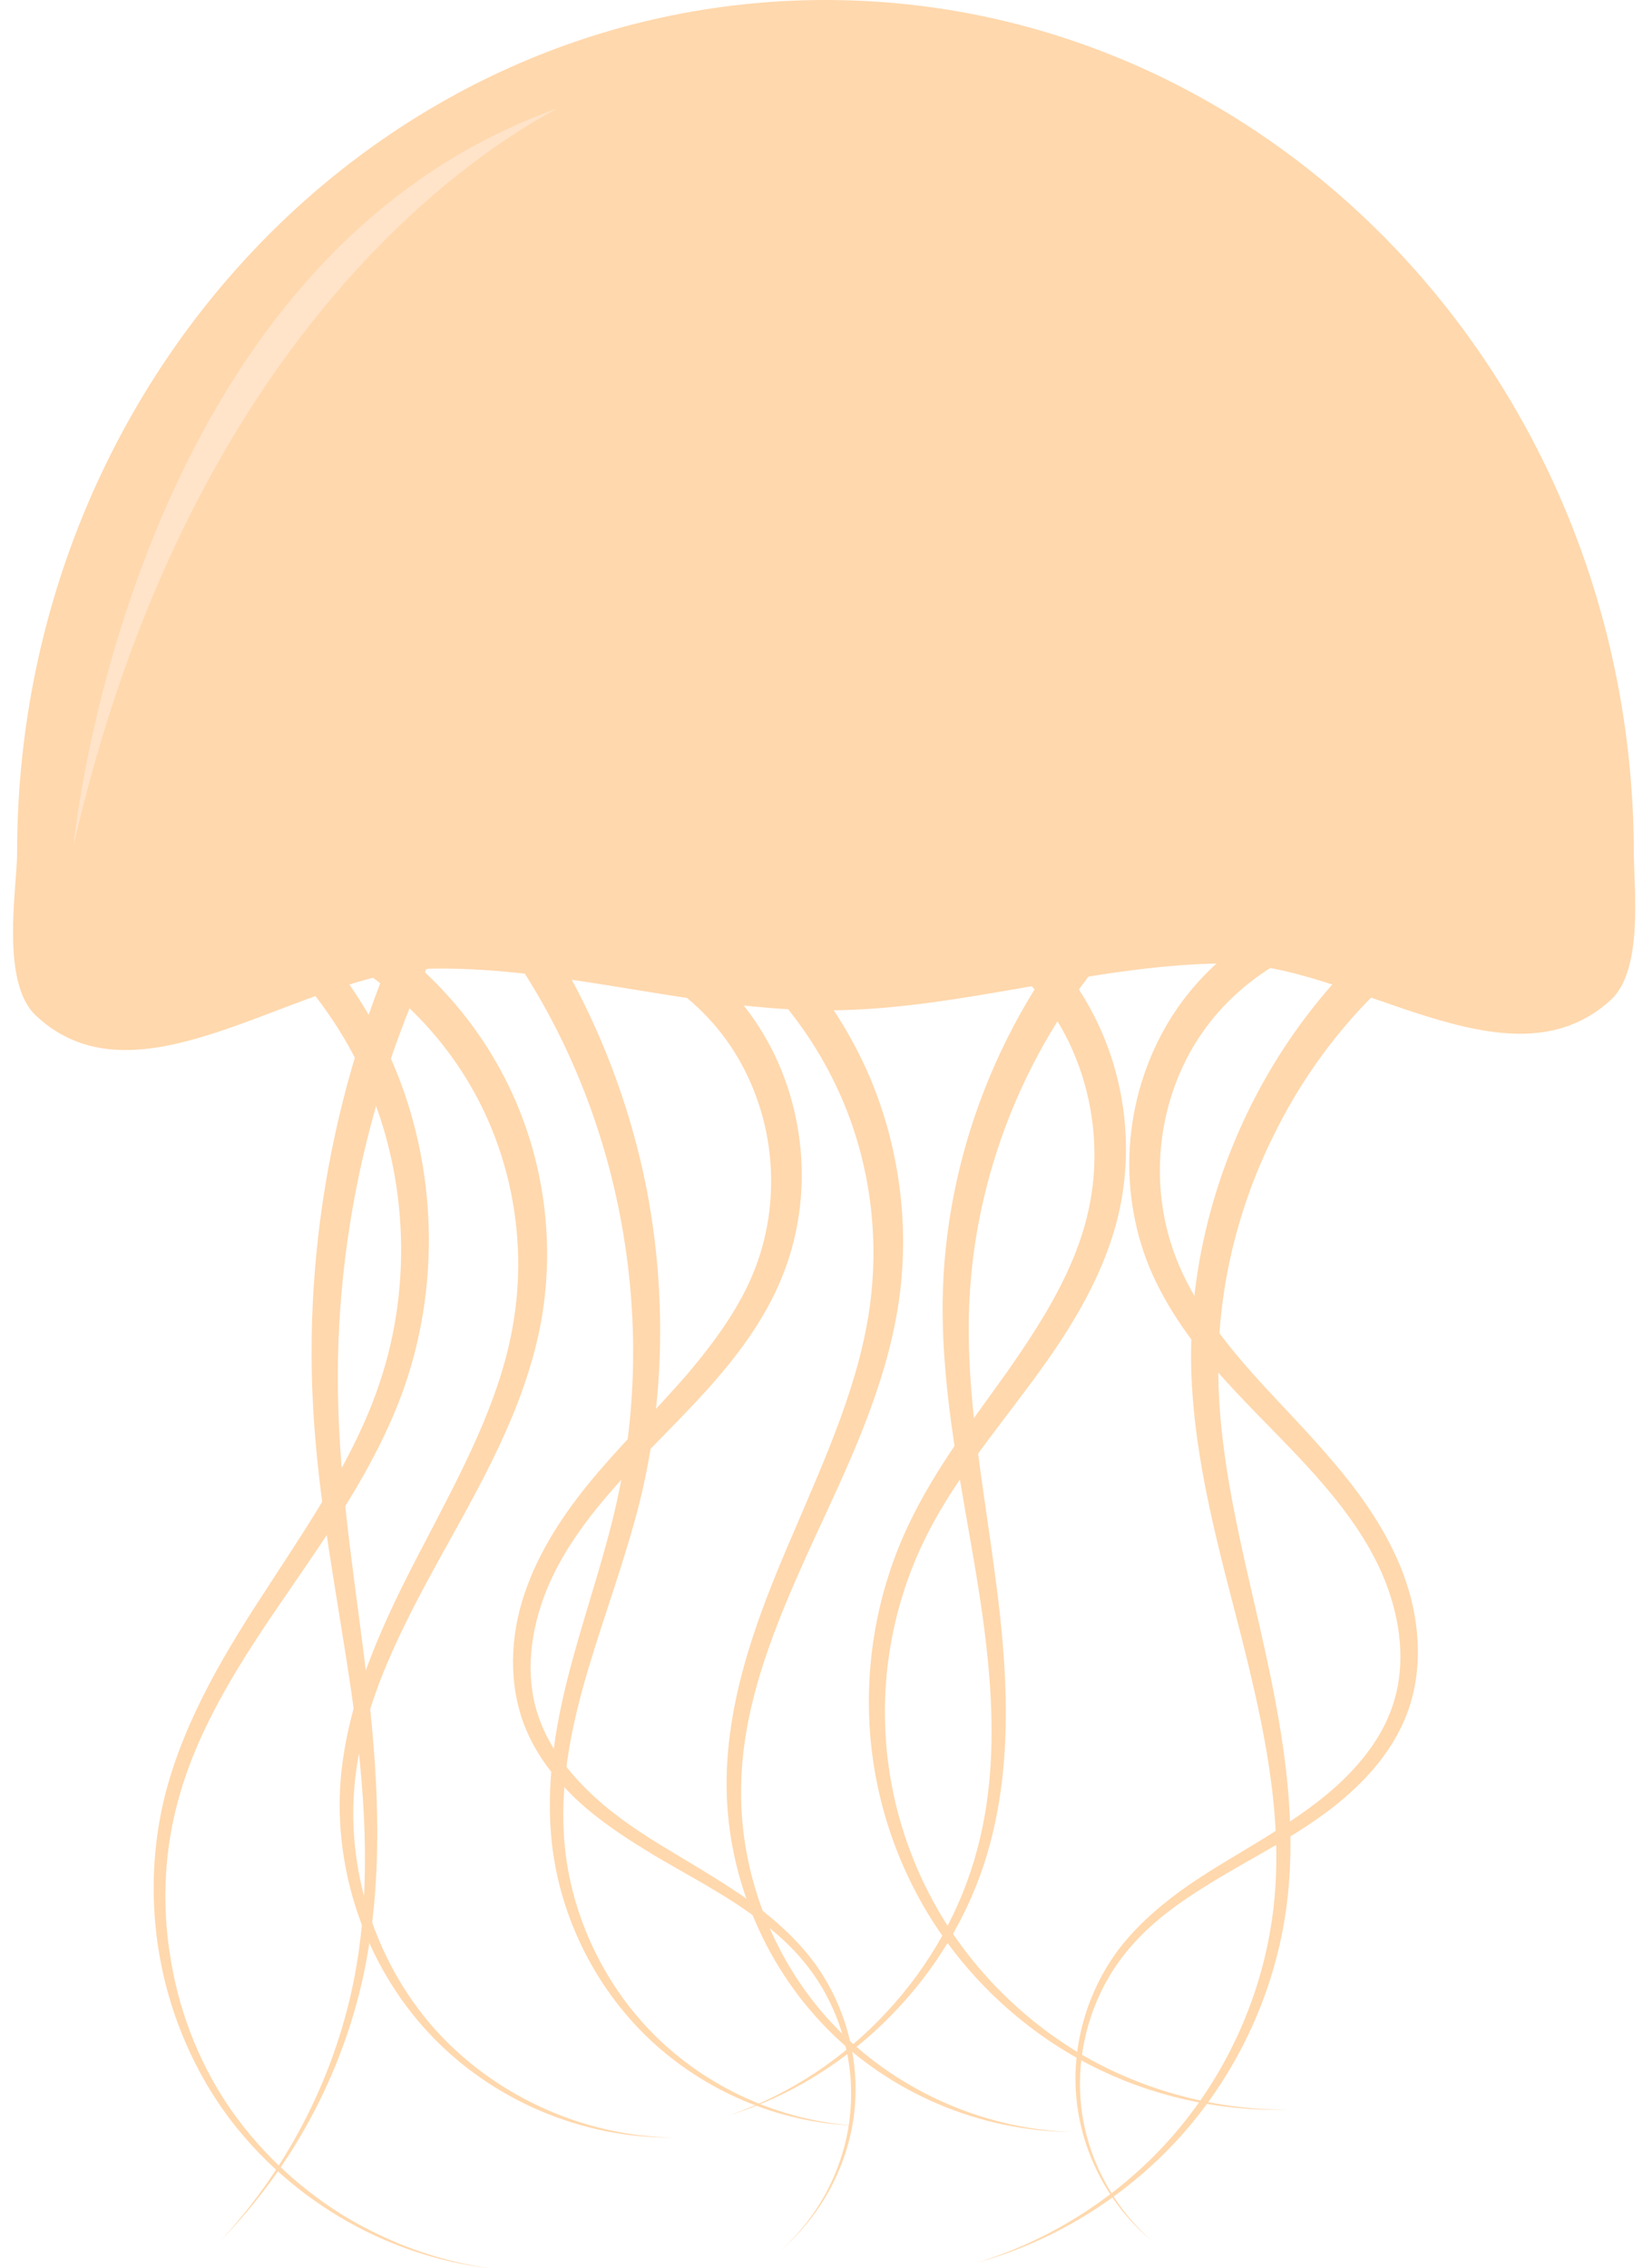 <?xml version="1.0" encoding="utf-8"?>
<!-- Generator: Adobe Illustrator 25.0.1, SVG Export Plug-In . SVG Version: 6.00 Build 0)  -->
<svg version="1.1" id="Layer_1" xmlns="http://www.w3.org/2000/svg" xmlns:xlink="http://www.w3.org/1999/xlink" x="0px" y="0px"
	 viewBox="0 0 413 570" style="enable-background:new 0 0 413 570;" xml:space="preserve">
<style type="text/css">
	.st0{fill-rule:evenodd;clip-rule:evenodd;fill:#FFD8AD;}
	.st1{fill:#FFD8AD;}
	.st2{fill:#FFE4CA;stroke:#FFD8AD;stroke-miterlimit:10;}
</style>
<g transform="translate(-182.75 -209.46)">
	<path class="st0" d="M221.2,416.9l-3.7,9.3c24.5,9.5,45.2,29,56.4,53c11.2,24,12.8,52.7,4.2,78c-6,17.9-17,34.1-27.6,50.4
		c-10.7,16.3-21.2,33.4-26.2,52.7c-3.4,13.4-3.8,27.4-1.4,40.9l0,0c2.4,13.5,7.7,26.5,15.4,37.7c7.8,11.2,18,20.6,29.7,27.6
		s24.8,11.5,38.2,13c-13.4-1.8-26.3-6.6-37.8-13.7c-11.4-7.2-21.3-16.7-28.7-27.8c-7.4-11.2-12.2-24-14.2-37.2
		c-2.1-13.2-1.4-26.8,2.2-39.5c5.1-18.4,15.8-34.8,26.8-50.8s22.5-32.3,29.4-51.1l0,0c9.7-26.7,8.8-57.2-2.7-83.5
		C269.8,449.6,247.9,428,221.2,416.9L221.2,416.9L221.2,416.9z"/>
	<path class="st0" d="M267,437.9l-4.4,9c17.1,8.1,31.6,22,40.4,39c8.8,16.9,12,36.9,8.8,55.9c-3.2,19.6-13.2,37.8-22.7,56.1
		c-9.6,18.3-18.9,37.7-20.7,58.6l0,0c-1.9,23.2,6.4,47,22.1,63.8c15.7,16.9,38.6,26.6,61.4,26.3c-22.8-0.3-45.2-10.7-60.1-27.5
		c-14.9-16.9-22.2-40.2-19.8-62.3l0,0c2.1-20,11.8-38.5,21.7-56.5c10-18,20.6-36.4,24.8-57.3c4-20.4,1.2-42.1-8-60.9
		C301.3,463.2,285.8,447.5,267,437.9L267,437.9L267,437.9z"/>
	<path class="st0" d="M314.5,436.5l-8,5.9c15.2,19.9,25.8,43.4,31.2,68.1c5.4,24.7,5.7,50.6,0.3,75.4l0,0
		c-3,13.9-7.8,27.5-11.6,41.6c-3.8,14.1-6.4,28.8-5.1,43.4l0,0c1.7,19.3,10.7,37.7,24.6,50.9s32.6,21.1,51.5,21.8
		c-18.9-1.3-37.2-9.7-50.4-23c-13.2-13.3-21.4-31.5-22.5-50c-0.9-14.1,2.1-28.3,6.2-42s9.2-27.3,12.8-41.5l0,0
		c6.3-25.5,6.8-52.4,1.9-78.3C340.4,483.1,330,458.1,314.5,436.5L314.5,436.5L314.5,436.5z"/>
	<path class="st0" d="M367.8,436.9l-6,8c14,10.1,25.3,24.1,32.3,40s9.6,33.8,7.5,51.2c-2.4,20.2-11.3,39.5-19.6,59l0,0
		c-8.4,19.4-16.3,39.9-16.6,61.5c-0.3,23.2,9,46.1,25.1,62.5c16,16.4,38.6,25.9,61.3,26.1c-22.6-0.8-44.7-11-60-27.4
		s-23.6-39-22.7-61.1c0.7-20.6,9.1-40.3,17.8-59.4l0,0c8.8-19.1,18.4-38.6,21.7-60.2c2.8-18.6,0.5-37.9-6.6-55.5
		C394.8,464.1,382.9,448.5,367.8,436.9L367.8,436.9L367.8,436.9z"/>
	<path class="st0" d="M421.6,430.6l-3.9,9.2c13.9,5.6,25.9,16.5,32.9,29.9c7,13.5,9.1,29.6,5.6,44.6c-3.2,14.1-11.3,27-20,39.5
		c-8.8,12.4-18.4,24.7-25.1,38.9c-7.6,16-10.9,33.9-9.7,51.5c1.2,17.6,7,34.7,16.6,49.3s23,26.7,38.4,34.7s32.9,11.9,50.1,11.4
		c-17.3,0.1-34.5-4.3-49.5-12.5c-15-8.3-27.8-20.5-36.8-34.9c-9-14.5-14.2-31.2-14.9-48.1c-0.8-16.9,2.9-34,10.5-49
		c6.7-13.3,16.4-25,25.6-37.4l0,0c9.2-12.3,18-25.8,22.1-41.4c4.3-16.6,2.5-34.7-5.1-50.3C450.8,450.3,437.6,437.6,421.6,430.6
		L421.6,430.6L421.6,430.6z"/>
	<path class="st0" d="M299.7,433.7l-8.8-4.8c-21.9,41.4-32.1,88.6-29.4,135l0,0c1.4,24.1,6.2,47.5,9.6,71
		c3.3,23.5,5.2,47.4,0.9,70.6c-4.6,24.7-16.4,48.2-33.6,66.8c17.7-18.1,30.3-41.4,35.7-66.4c5-23.5,3.9-47.8,1.2-71.6l0,0
		c-2.7-23.7-6.8-47.2-7.5-70.7C266.3,518.4,277.6,472.8,299.7,433.7L299.7,433.7L299.7,433.7z"/>
	<path class="st0" d="M541.3,448.1l-6.1-7.9c-17.1,13.5-30.7,31.2-39.8,50.8c-9.1,19.6-13.8,41.2-13.2,62.8
		c0.7,23.2,7.1,45.5,12.7,67.4l0,0c5.5,21.9,10.4,44.3,8.1,66.5c-2.1,20.4-10.4,40.3-23.6,56.3s-31.2,28-51.2,34.1
		c20.1-5.5,38.6-17.2,52.4-33c13.8-15.9,22.9-35.9,25.6-57c2.9-22.8-1.4-45.9-6.4-68.1c-5-22.2-10.8-44.2-10.8-66.4l0,0
		c-0.1-20.4,4.9-40.8,14-59C512,476.3,525.1,460.1,541.3,448.1L541.3,448.1L541.3,448.1z"/>
	<path class="st0" d="M466.7,442.9l-7.3-6.8c-25,27.5-39.3,64-39.7,100.7c-0.2,23.7,4.9,46.6,8.6,69.3l0,0c3.7,22.7,6,46.1,0.1,68.1
		c-4,15.1-11.9,29.2-22.7,40.8c-10.7,11.6-24.3,20.7-39.3,25.9c15.2-4.7,29.1-13.5,40.3-24.9c11.2-11.4,19.8-25.5,24.3-41l0,0
		c6.6-22.5,5-46.6,1.9-69.6c-3-23-7.5-45.9-6.5-68.4C427.9,502,442.6,467.8,466.7,442.9L466.7,442.9L466.7,442.9z"/>
	<path class="st0" d="M317.5,435.9l-0.2,10c9.5,0.1,19.1,2.6,27.6,7.2s16,11.1,21.4,19.1l0,0c5.4,8,8.8,17.4,9.9,27.1l0,0
		c1.1,9.7-0.1,19.7-3.6,28.8c-3.7,9.7-10.1,18.4-17.1,26.7c-7.1,8.2-14.9,15.9-22.2,24.4c-7.3,8.5-13.9,17.9-17.9,28.5
		c-4.1,10.7-5.1,22.8-1.4,33.8c2.7,7.9,7.8,14.6,13.7,20.2c5.9,5.5,12.7,9.9,19.5,14c6.9,4.1,13.9,7.8,20.5,12.1
		c6.5,4.3,12.7,9.1,17.5,15.1l0,0c8.3,10.3,12.5,23.9,11.3,37.2c-1.1,13.3-7.6,26.2-17.7,35c10.3-8.7,17.2-21.4,18.7-34.9
		s-2.4-27.6-10.8-38.5c-4.9-6.3-11.1-11.5-17.6-16c-6.6-4.5-13.6-8.5-20.3-12.6c-6.7-4.1-13.2-8.6-18.6-14l0,0
		c-5.5-5.4-10-11.8-12.3-18.9c-3.2-9.9-1.8-21,2.1-30.8s10.4-18.5,17.6-26.6s15.2-15.6,22.7-23.9c7.5-8.3,14.5-17.5,18.9-28.2
		c4.2-10.2,5.8-21.3,4.8-32.3l0,0c-1-10.9-4.5-21.7-10.6-31.1l0,0c-6-9.3-14.4-17.1-24.1-22.5C339.8,439.5,328.8,436.3,317.5,435.9
		L317.5,435.9L317.5,435.9z"/>
	<path class="st0" d="M533.7,443.1l-0.2-10c-11.2,0.4-22.2,3.6-31.9,9c-9.7,5.5-18.1,13.2-24.1,22.5l0,0c-6,9.4-9.6,20.1-10.6,31.1
		l0,0c-1,10.9,0.6,22.1,4.8,32.3c4.5,10.7,11.4,19.9,18.9,28.2s15.5,15.8,22.7,23.9c7.2,8.1,13.7,16.8,17.6,26.6
		c3.9,9.8,5.3,20.9,2.1,30.8c-2.2,7.1-6.8,13.5-12.3,18.9s-12,9.8-18.6,14c-6.7,4.2-13.7,8.1-20.3,12.6l0,0
		c-6.5,4.5-12.7,9.7-17.6,16l0,0c-8.3,10.9-12.3,25-10.8,38.5s8.3,26.3,18.7,34.9c-10.1-8.9-16.6-21.7-17.7-35s3-26.9,11.3-37.2
		c4.8-6,11-10.9,17.5-15.1c6.6-4.3,13.6-8.1,20.5-12.1c6.8-4,13.6-8.4,19.5-14l0,0c5.9-5.5,11-12.3,13.7-20.2
		c3.7-11,2.6-23.1-1.4-33.8s-10.7-20.1-17.9-28.5c-7.2-8.5-15.1-16.2-22.2-24.4c-7-8.2-13.4-17-17.1-26.7
		c-3.5-9.1-4.7-19.1-3.6-28.8c1.1-9.7,4.5-19.2,9.9-27.1c5.4-8,12.9-14.5,21.4-19.1C514.6,445.7,524.2,443.1,533.7,443.1
		L533.7,443.1L533.7,443.1z"/>
</g>
<path class="st1" d="M207.5,0C95.3,0,4.3,96,4.3,214.4c0,8.5-4.3,32.3,4.7,40.8c26.5,24.9,67.1-11.7,100.9-11.8
	c33-0.2,65.6,10.7,98.7,10.5s65.6-11.4,98.7-11.8c32.6-0.4,71.7,32.8,97.6,9.2c8.3-7.6,5.8-28.4,5.8-36.8C410.6,96,319.6,0,207.5,0
	L207.5,0L207.5,0z"/>
<path class="st2" d="M17.6,218.8C16,226.6,27.2,60.4,147.2,24.4C147.2,24.4,51.2,62,17.6,218.8z"/>
</svg>
